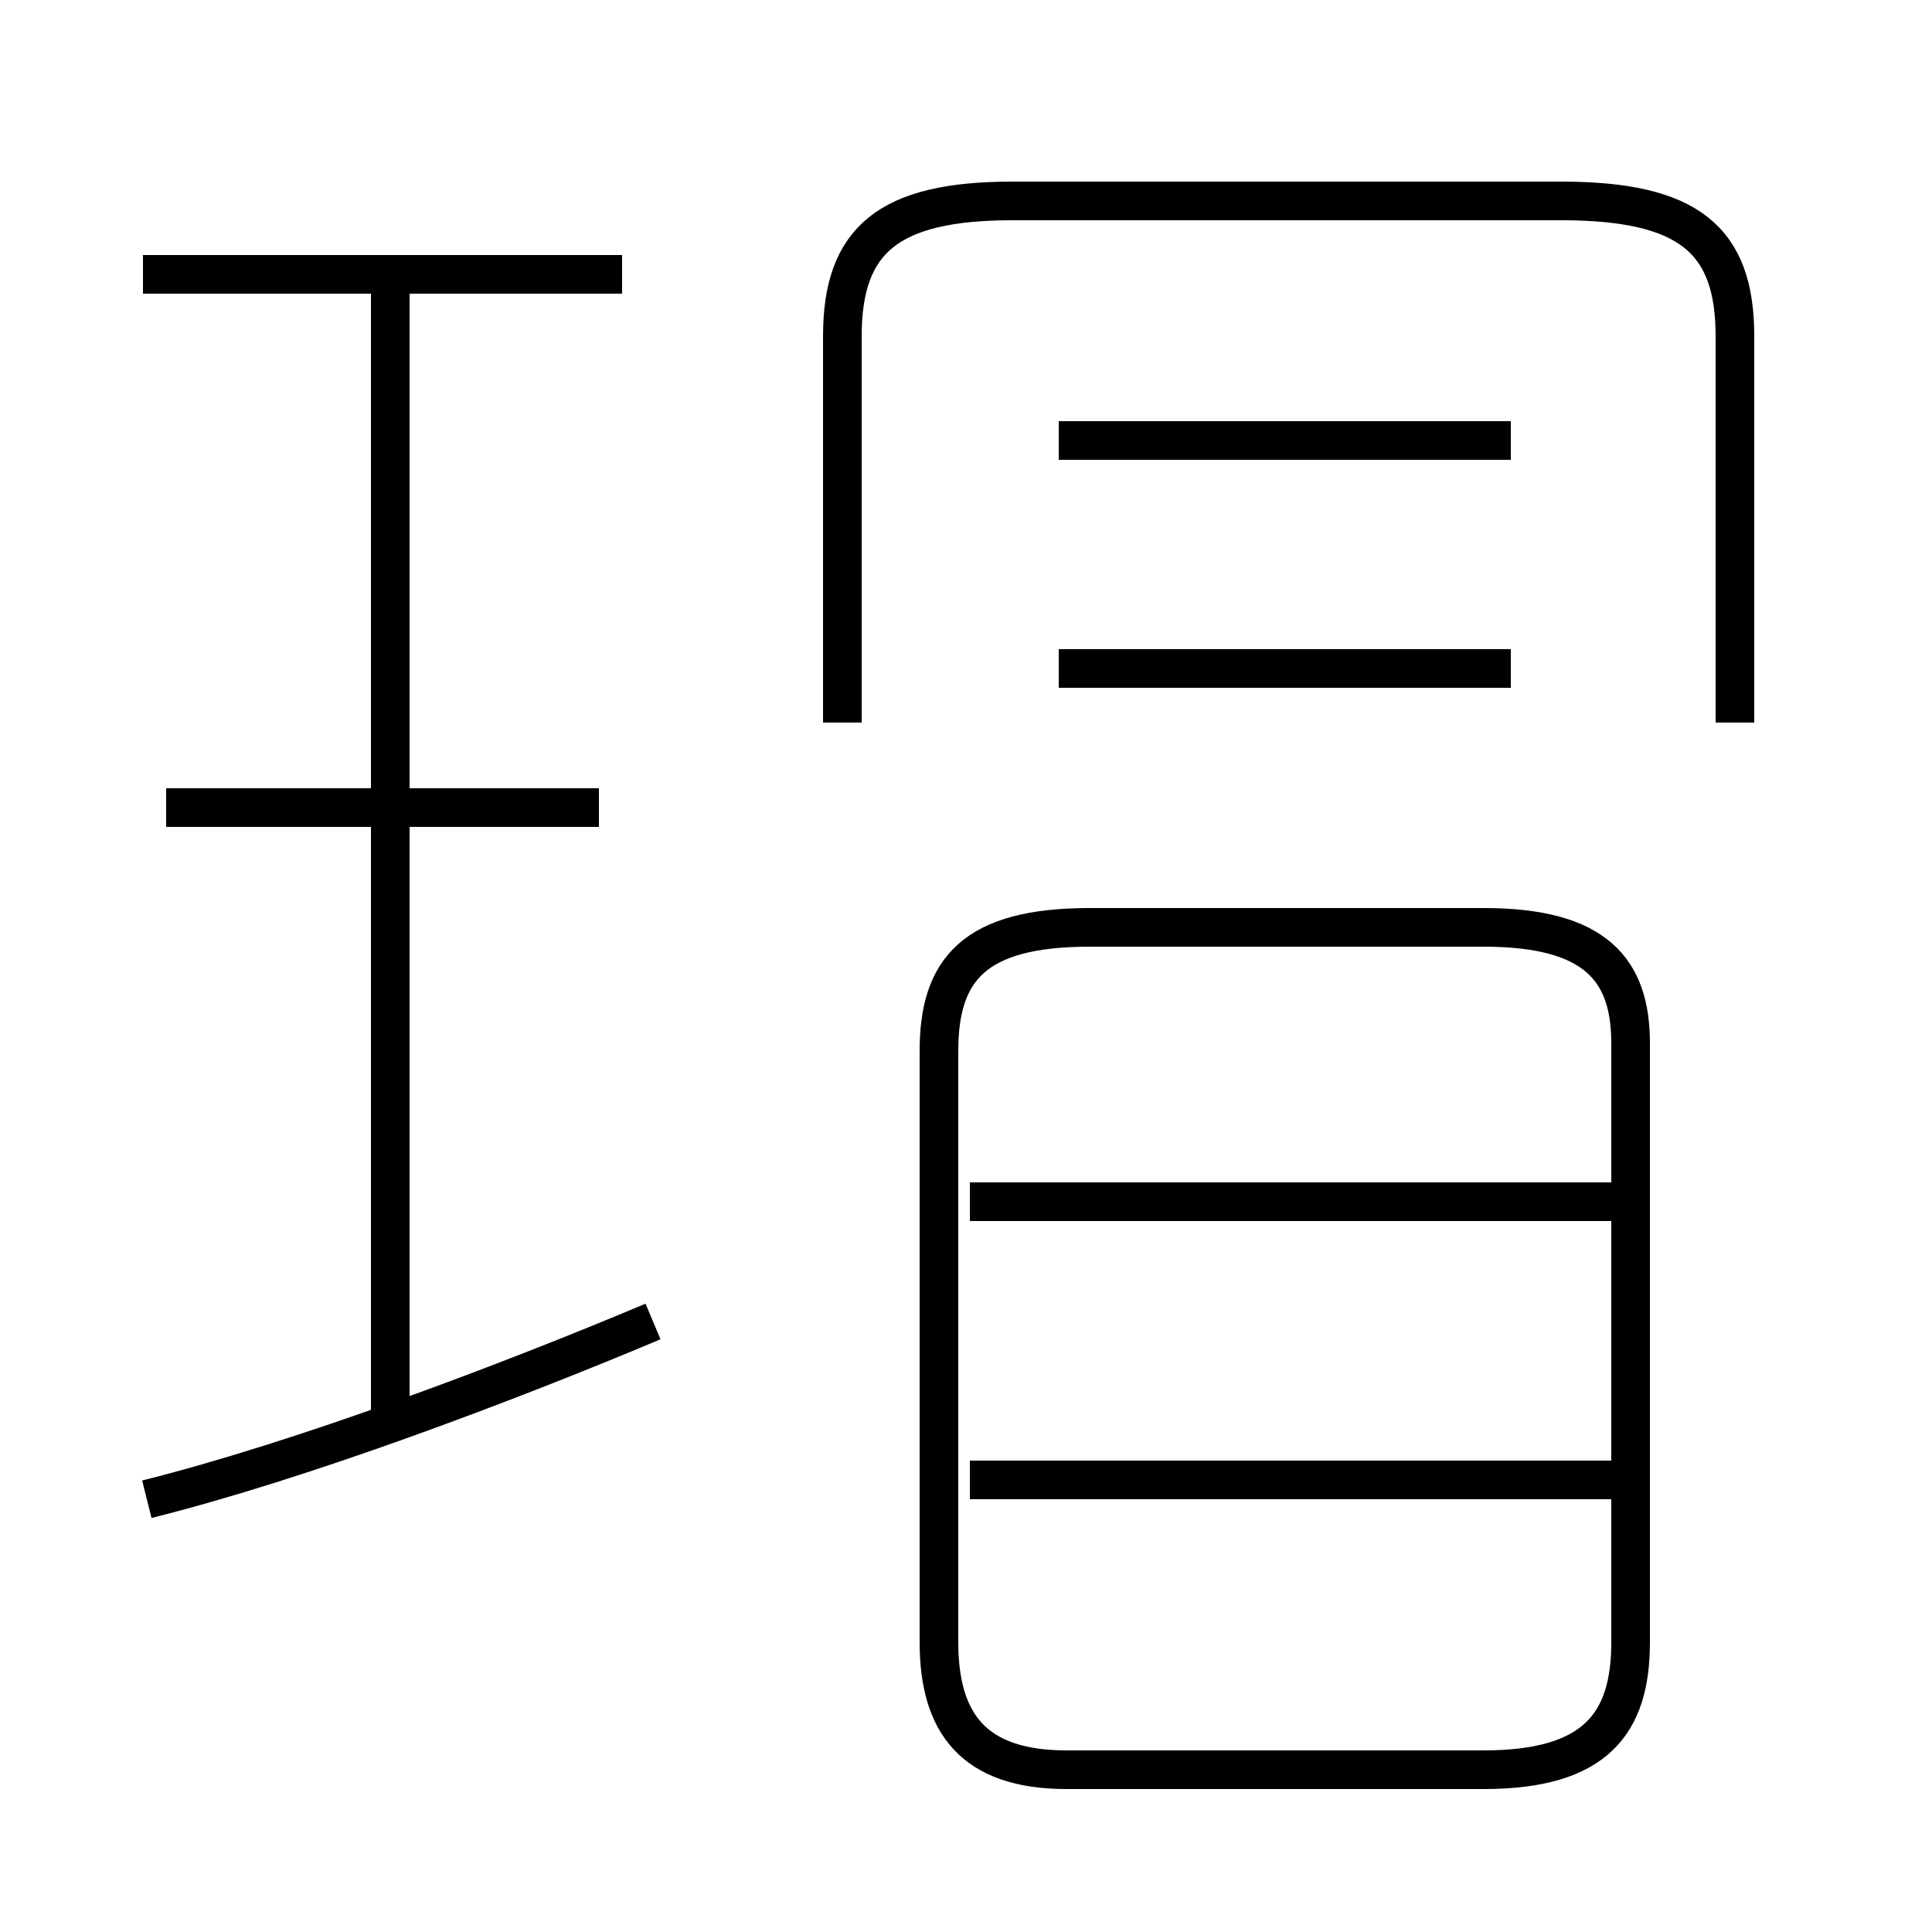 <?xml version='1.0' encoding='utf8'?>
<svg viewBox="0.0 -6.0 50.0 50.0" version="1.1" xmlns="http://www.w3.org/2000/svg">
<rect x="0.0" y="-6.0" width="50.0" height="50.0" fill="#808080" stroke="none"/>
<rect x="-1000" y="-1000" width="2000" height="2000" stroke="white" fill="white"/>
<g style="fill:white;stroke:#000000;  stroke-width:1">
<path d="M 27.6 1.8 L 38.4 1.8 C 41.3 1.8 42.2 0.6 42.2 -1.5 L 42.2 -17.0 C 42.2 -18.9 41.3 -20.0 38.4 -20.0 L 28.2 -20.0 C 25.2 -20.0 24.3 -18.9 24.3 -16.8 L 24.3 -1.5 C 24.3 0.6 25.2 1.8 27.6 1.8 Z M 3.8 -5.2 C 7.8 -6.2 13.1 -8.2 16.9 -9.8 M 10.1 -7.2 L 10.1 -36.9 M 15.5 -23.1 L 4.3 -23.1 M 41.9 -5.7 L 25.1 -5.7 M 41.9 -12.9 L 25.1 -12.9 M 16.1 -36.9 L 3.7 -36.9 M 39.1 -32.6 L 27.4 -32.6 M 39.1 -26.7 L 27.4 -26.7 M 44.9 -25.3 L 44.9 -35.3 C 44.9 -37.8 43.7 -38.8 40.4 -38.8 L 26.2 -38.8 C 23.0 -38.8 21.8 -37.8 21.8 -35.3 L 21.8 -25.3" transform="translate(0.0, 38.0)" />
</g>
</svg>